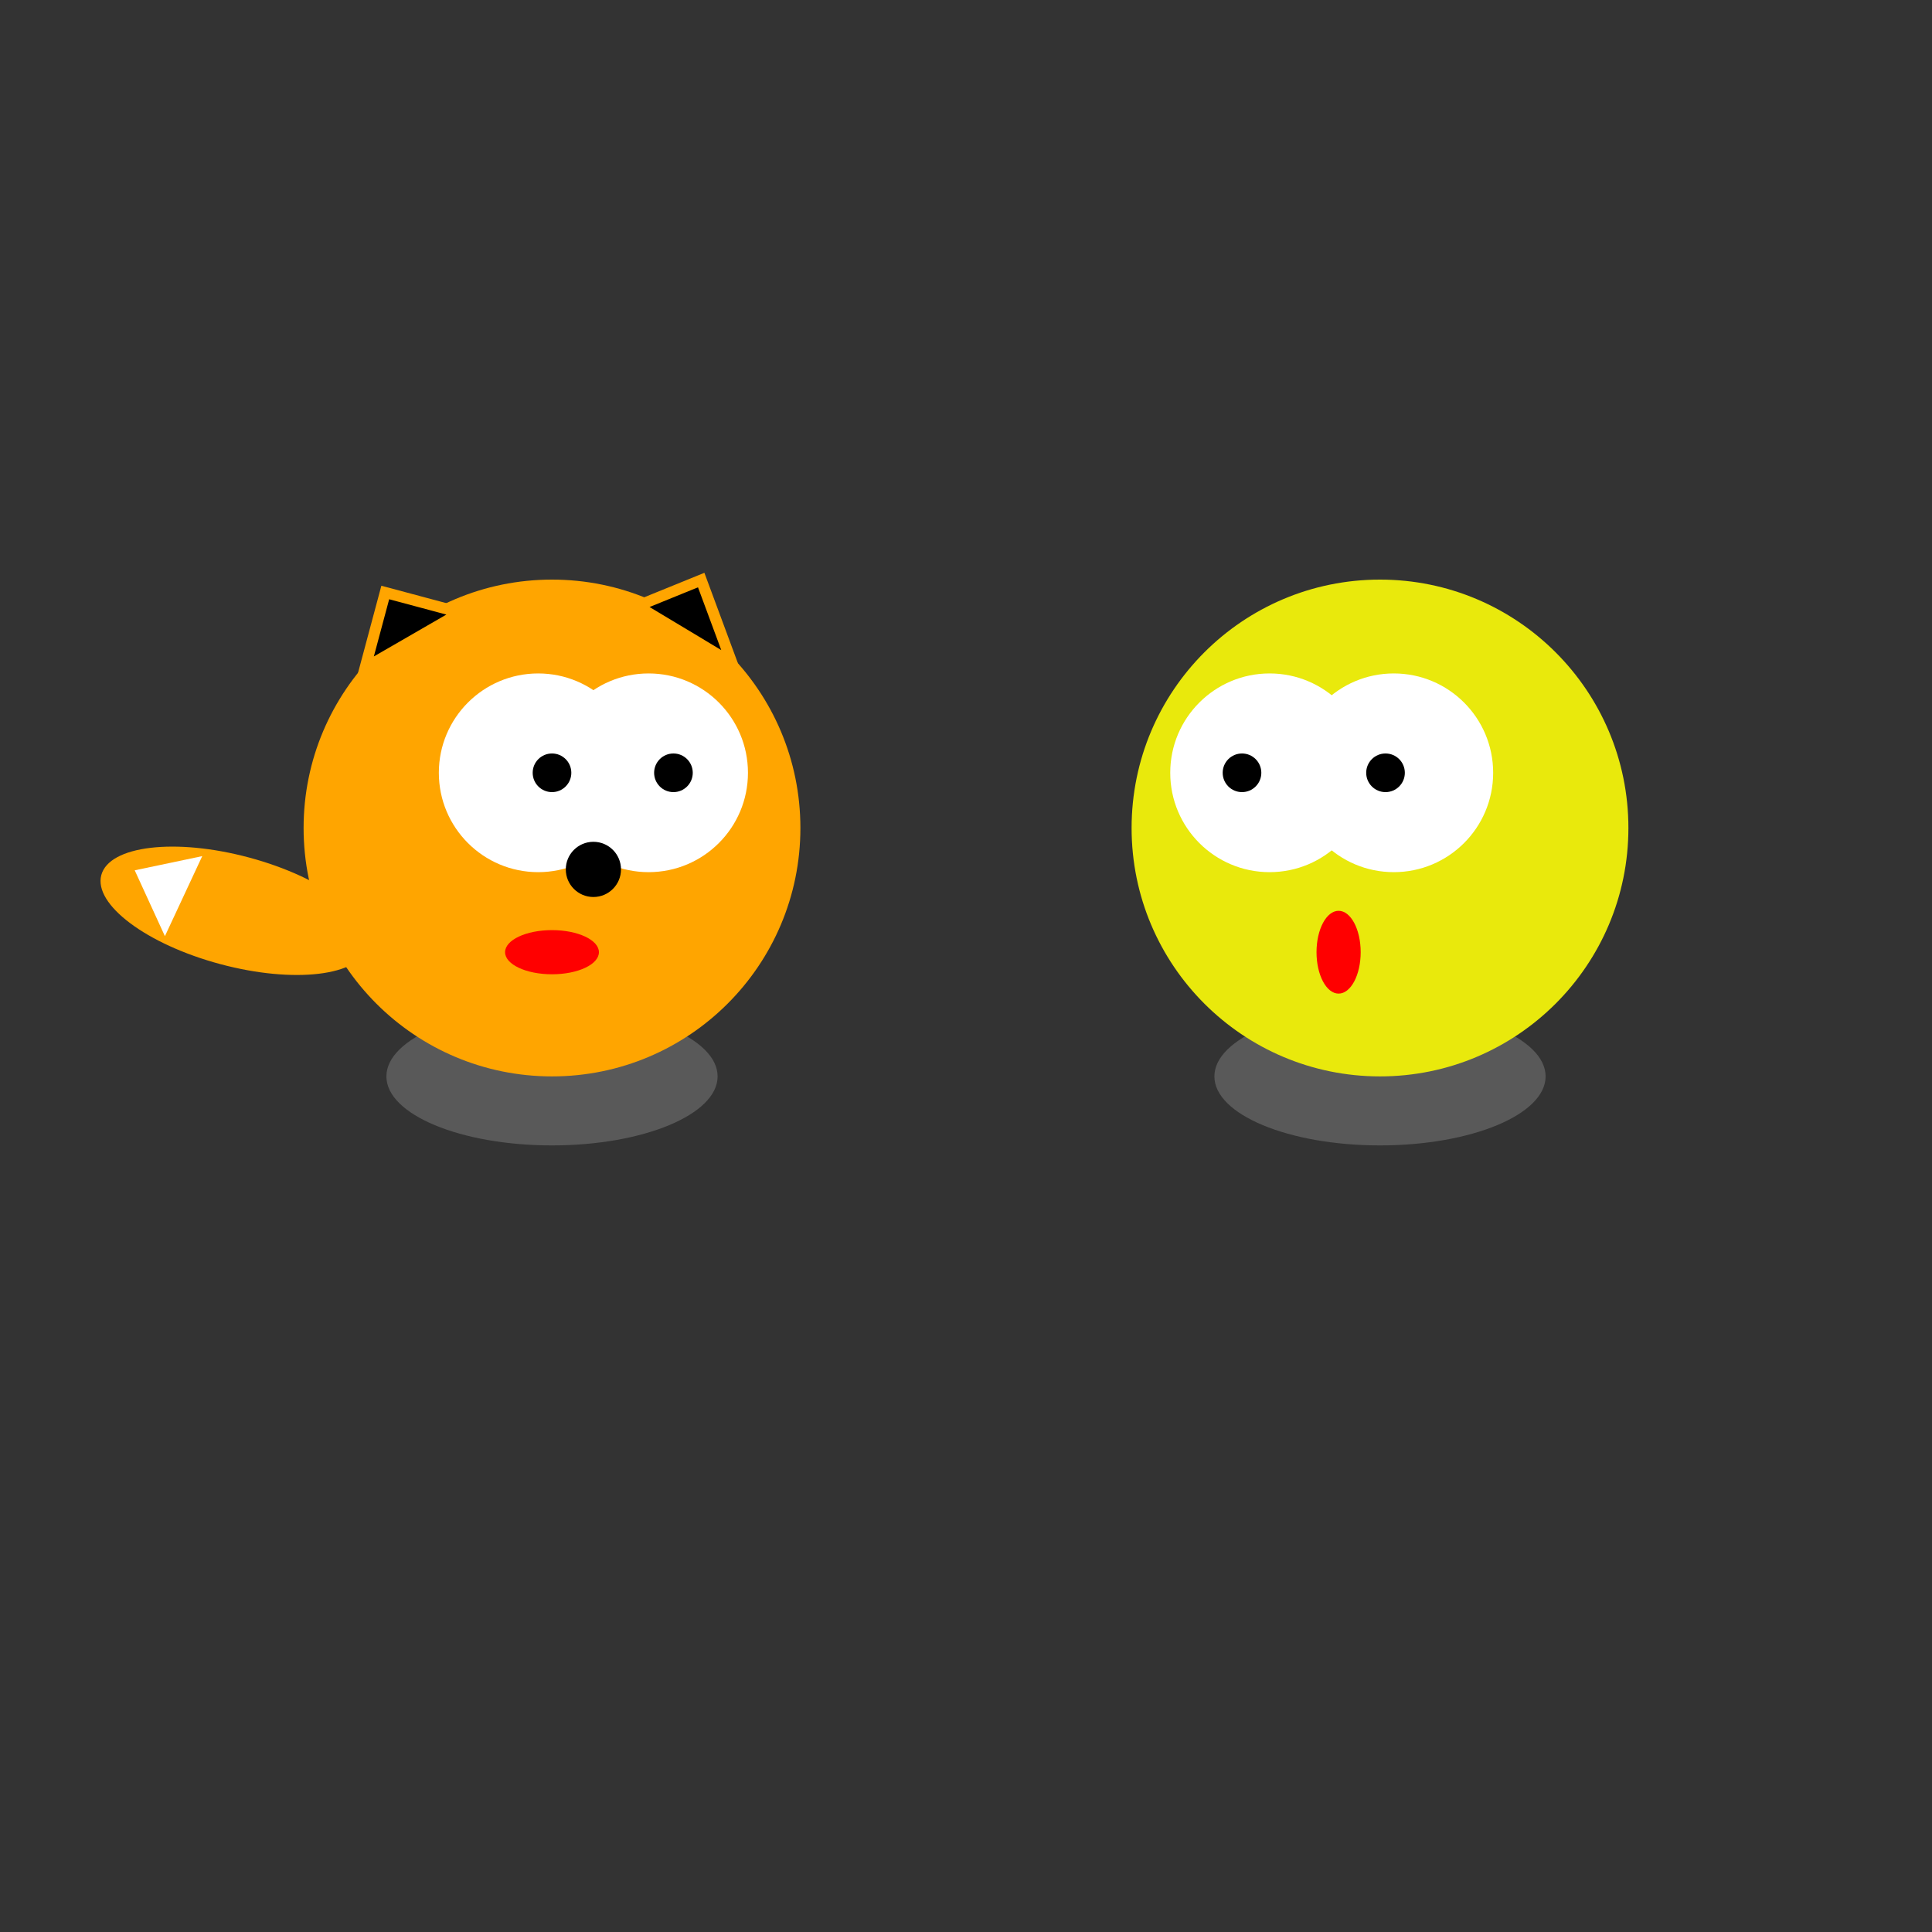 <svg xmlns="http://www.w3.org/2000/svg" width="700" height="700">
  <rect width="100%" height="100%" fill="#333333" stroke="none"/>
  <ellipse cx="200" cy="300" fill="gray" opacity=".5" rx="60" ry="25" transform="translate(0 90)"/>
  <circle cx="200" cy="300" r="90" fill="orange"/>
  <circle cx="195" cy="280" r="36" fill="#fff"/>
  <circle cx="235" cy="280" r="36" fill="#fff"/>
  <circle cx="244" cy="280" r="7"/>
  <circle cx="200" cy="280" r="7"/>
  <circle cx="215" cy="315" r="10"/>
  <ellipse cx="200" cy="345" fill="red" rx="17" ry="8"/>
  <path stroke="orange" stroke-width="4" d="m132.27 241.99 7.321-27.32 27.32 7.32zm98.626-22.404 23.158-9.418 11.129 30.02z"/>
  <ellipse cx="85" cy="330" fill="orange" rx="50" ry="20" transform="rotate(15 85 330)"/>
  <path fill="#fff" d="m59.75 339.19-10.94-23.86 24.465-5.142z"/>
  <ellipse cx="500" cy="300" fill="gray" opacity=".5" rx="60" ry="25" transform="translate(0 90)"/>
  <circle cx="500" cy="300" r="90" fill="#E9E90C"/>
  <circle cx="195" cy="280" r="36" fill="#fff" transform="translate(265)"/>
  <circle cx="235" cy="280" r="36" fill="#fff" transform="translate(270)"/>
  <circle cx="244" cy="280" r="7" transform="translate(258)"/>
  <circle cx="200" cy="280" r="7" transform="translate(250)"/>
  <ellipse cx="200" cy="345" fill="red" rx="8" ry="15" transform="translate(285)"/>
</svg> 